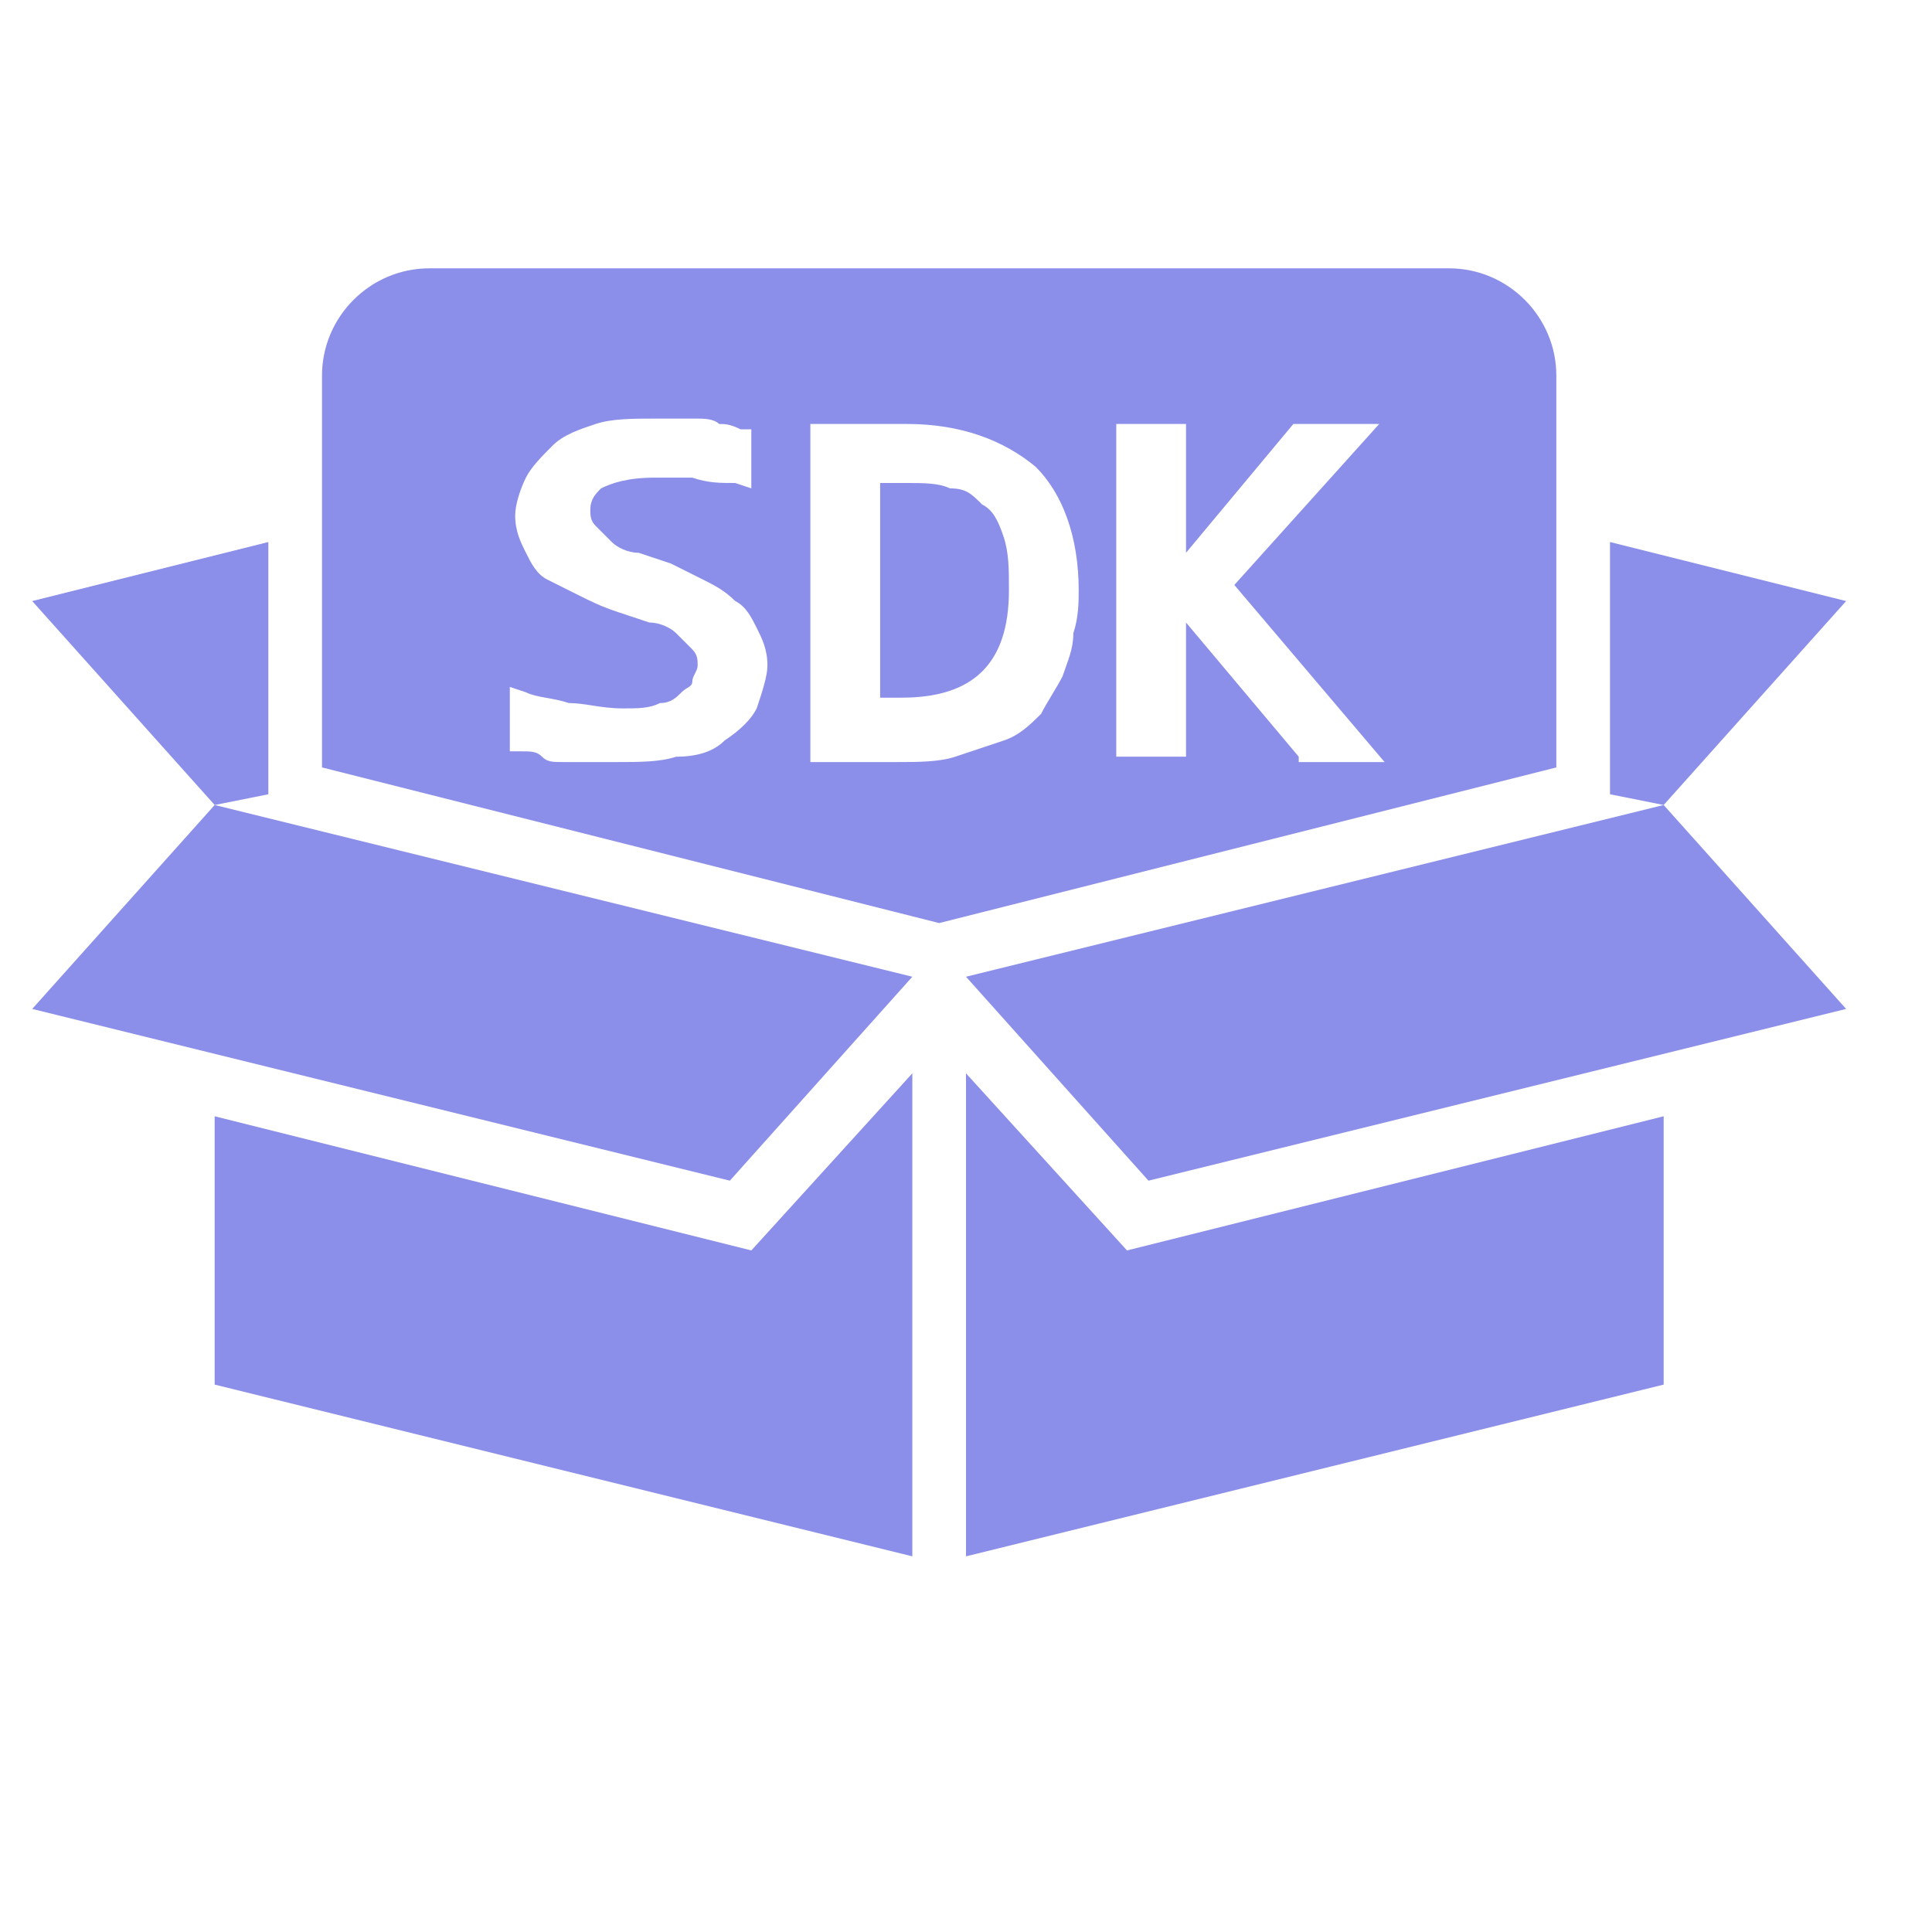 <svg xmlns="http://www.w3.org/2000/svg" viewBox="0 0 36 36" enable-background="new 0 0 36 36" width="36" height="36"><g fill="#8b8fe9"><path d="m14 23.3l-10-2.5v5l13 3.2v-9z"/><path d="M13.6 22 .6 18.8 4 15 17 18.2z"/><path d="m21 23.3l10-2.5v5l-13 3.2v-9z"/><path d="m21.4 22l13-3.2-3.4-3.8-13 3.2z"/><path d="m6 7v7.3l11.5 2.9 11.5-2.9v-7.3c0-1.1-.9-2-2-2h-19c-1.1 0-2 .9-2 2m8.1 6.2c-.1.2-.3.4-.6.6-.2.2-.5.3-.9.3-.3.1-.7.1-1.1.1-.2 0-.3 0-.5 0-.2 0-.3 0-.5 0-.2 0-.3 0-.4-.1-.1-.1-.2-.1-.4-.1h-.2v-1.2l.3.1c.2.1.5.1.8.2.3 0 .6.1 1 .1.3 0 .5 0 .7-.1.2 0 .3-.1.4-.2.1-.1.2-.1.2-.2 0-.1.1-.2.1-.3 0-.1 0-.2-.1-.3-.1-.1-.2-.2-.3-.3-.1-.1-.3-.2-.5-.2l-.6-.2c-.3-.1-.5-.2-.7-.3-.2-.1-.4-.2-.6-.3-.2-.1-.3-.3-.4-.5-.1-.2-.2-.4-.2-.7 0-.2.1-.5.2-.7.1-.2.3-.4.5-.6.2-.2.5-.3.8-.4.3-.1.7-.1 1.1-.1.1 0 .2 0 .4 0 .1 0 .3 0 .4 0 .1 0 .3 0 .4.1.1 0 .2 0 .4.1h.2v1.1l-.3-.1c-.3 0-.5 0-.8-.1-.2 0-.5 0-.7 0-.5 0-.8.1-1 .2-.1.1-.2.2-.2.4 0 .1 0 .2.1.3.1.1.2.2.3.3.1.1.3.2.5.2l.6.2c.2.1.4.2.6.3.2.1.4.2.6.4.2.1.3.3.4.5.1.2.2.4.2.7 0 .2-.1.5-.2.8m5.9-1.4c0 .3-.1.5-.2.8-.1.2-.3.5-.4.7-.2.2-.4.4-.7.5-.3.1-.6.2-.9.3-.3.1-.7.1-1.1.1h-1.6v-6.3h1.8c1 0 1.8.3 2.4.8.5.5.8 1.3.8 2.3 0 .2 0 .5-.1.8m4.2 2.3l-2.1-2.5v2.5h-1.3v-6.2h1.3v2.4l2-2.4h1.6l-2.7 3 2.8 3.3h-1.6z"/><path d="m18.3 9.4c-.2-.2-.3-.3-.6-.3-.2-.1-.5-.1-.8-.1h-.5v4h.4c1.3 0 2-.6 2-2 0-.4 0-.7-.1-1-.1-.3-.2-.5-.4-.6"/><path d="M5 10.1.6 11.2 4 15 5 14.8z"/><path d="m30 10.1v4.7l1 .2 3.4-3.8z"/></g></svg>